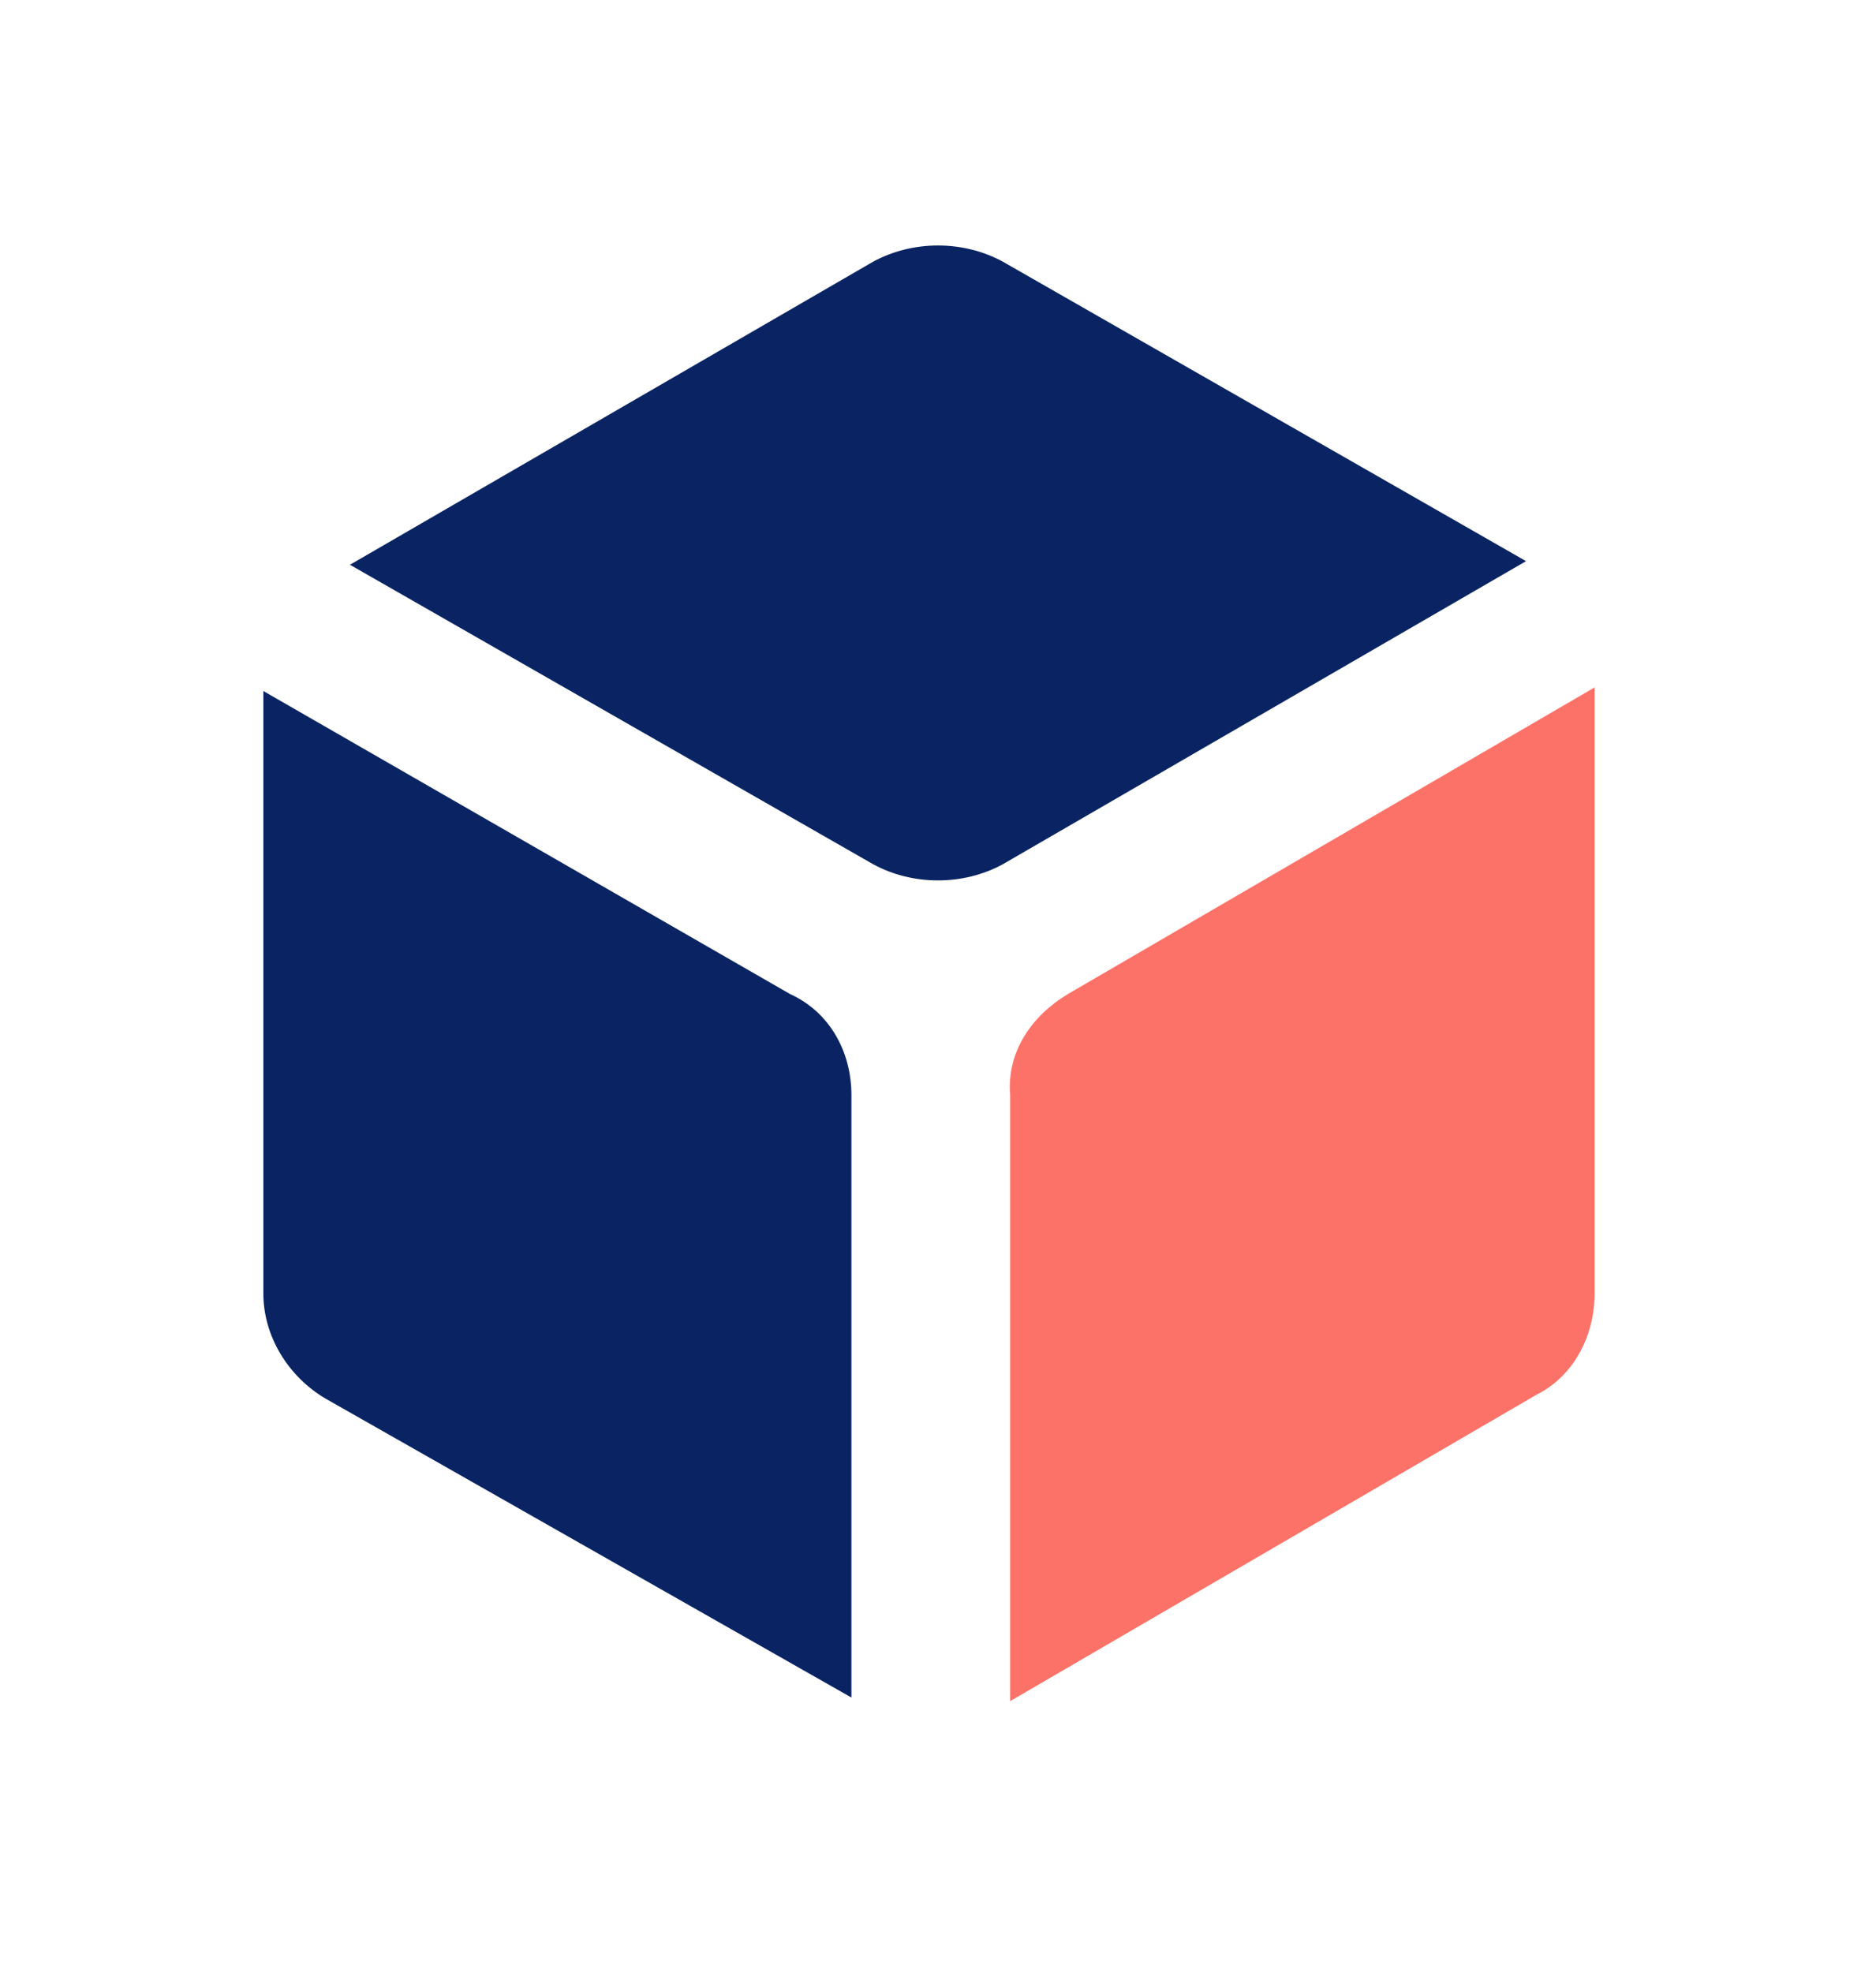<svg width="78" height="82" viewBox="0 0 78 82" fill="none" xmlns="http://www.w3.org/2000/svg">
<g filter="url(#filter0_d)">
<path d="M35.55 5.032L9.45 20.182C7.35 21.382 6 23.632 6 26.182V55.882C6 58.282 7.35 60.682 9.45 61.882L35.4 76.882C37.5 78.082 40.2 78.082 42.3 76.882L68.4 61.732C70.5 60.532 71.85 58.282 71.85 55.732L72 25.882C72 23.482 70.65 21.082 68.55 19.882L42.6 4.882C40.35 3.682 37.65 3.682 35.55 5.032Z" fill="white"/>
</g>
<path d="M35.4 45.532V70.582L13.5 58.132C12 57.232 10.95 55.582 10.95 53.782V28.732L32.85 41.332C34.5 42.082 35.4 43.732 35.4 45.532Z" fill="#0A2463"/>
<path d="M44.4 41.332L66.3 28.582V53.782C66.3 55.582 65.4 57.232 63.9 57.982L42 70.732V45.532C41.85 43.732 42.9 42.232 44.4 41.332Z" fill="#FD7268"/>
<path d="M14.55 23.482L36.3 10.882C37.95 9.982 40.05 9.982 41.7 10.882L63.45 23.332L41.7 35.932C40.05 36.832 37.95 36.832 36.3 35.932L14.55 23.482Z" fill="#0A2463"/>
<defs>
<filter id="filter0_d" x="2" y="0" width="74" height="81.782" filterUnits="userSpaceOnUse" color-interpolation-filters="sRGB">
<feFlood flood-opacity="0" result="BackgroundImageFix"/>
<feColorMatrix in="SourceAlpha" type="matrix" values="0 0 0 0 0 0 0 0 0 0 0 0 0 0 0 0 0 0 127 0"/>
<feOffset/>
<feGaussianBlur stdDeviation="2"/>
<feColorMatrix type="matrix" values="0 0 0 0 0 0 0 0 0 0 0 0 0 0 0 0 0 0 0.25 0"/>
<feBlend mode="normal" in2="BackgroundImageFix" result="effect1_dropShadow"/>
<feBlend mode="normal" in="SourceGraphic" in2="effect1_dropShadow" result="shape"/>
</filter>
</defs>
</svg>
